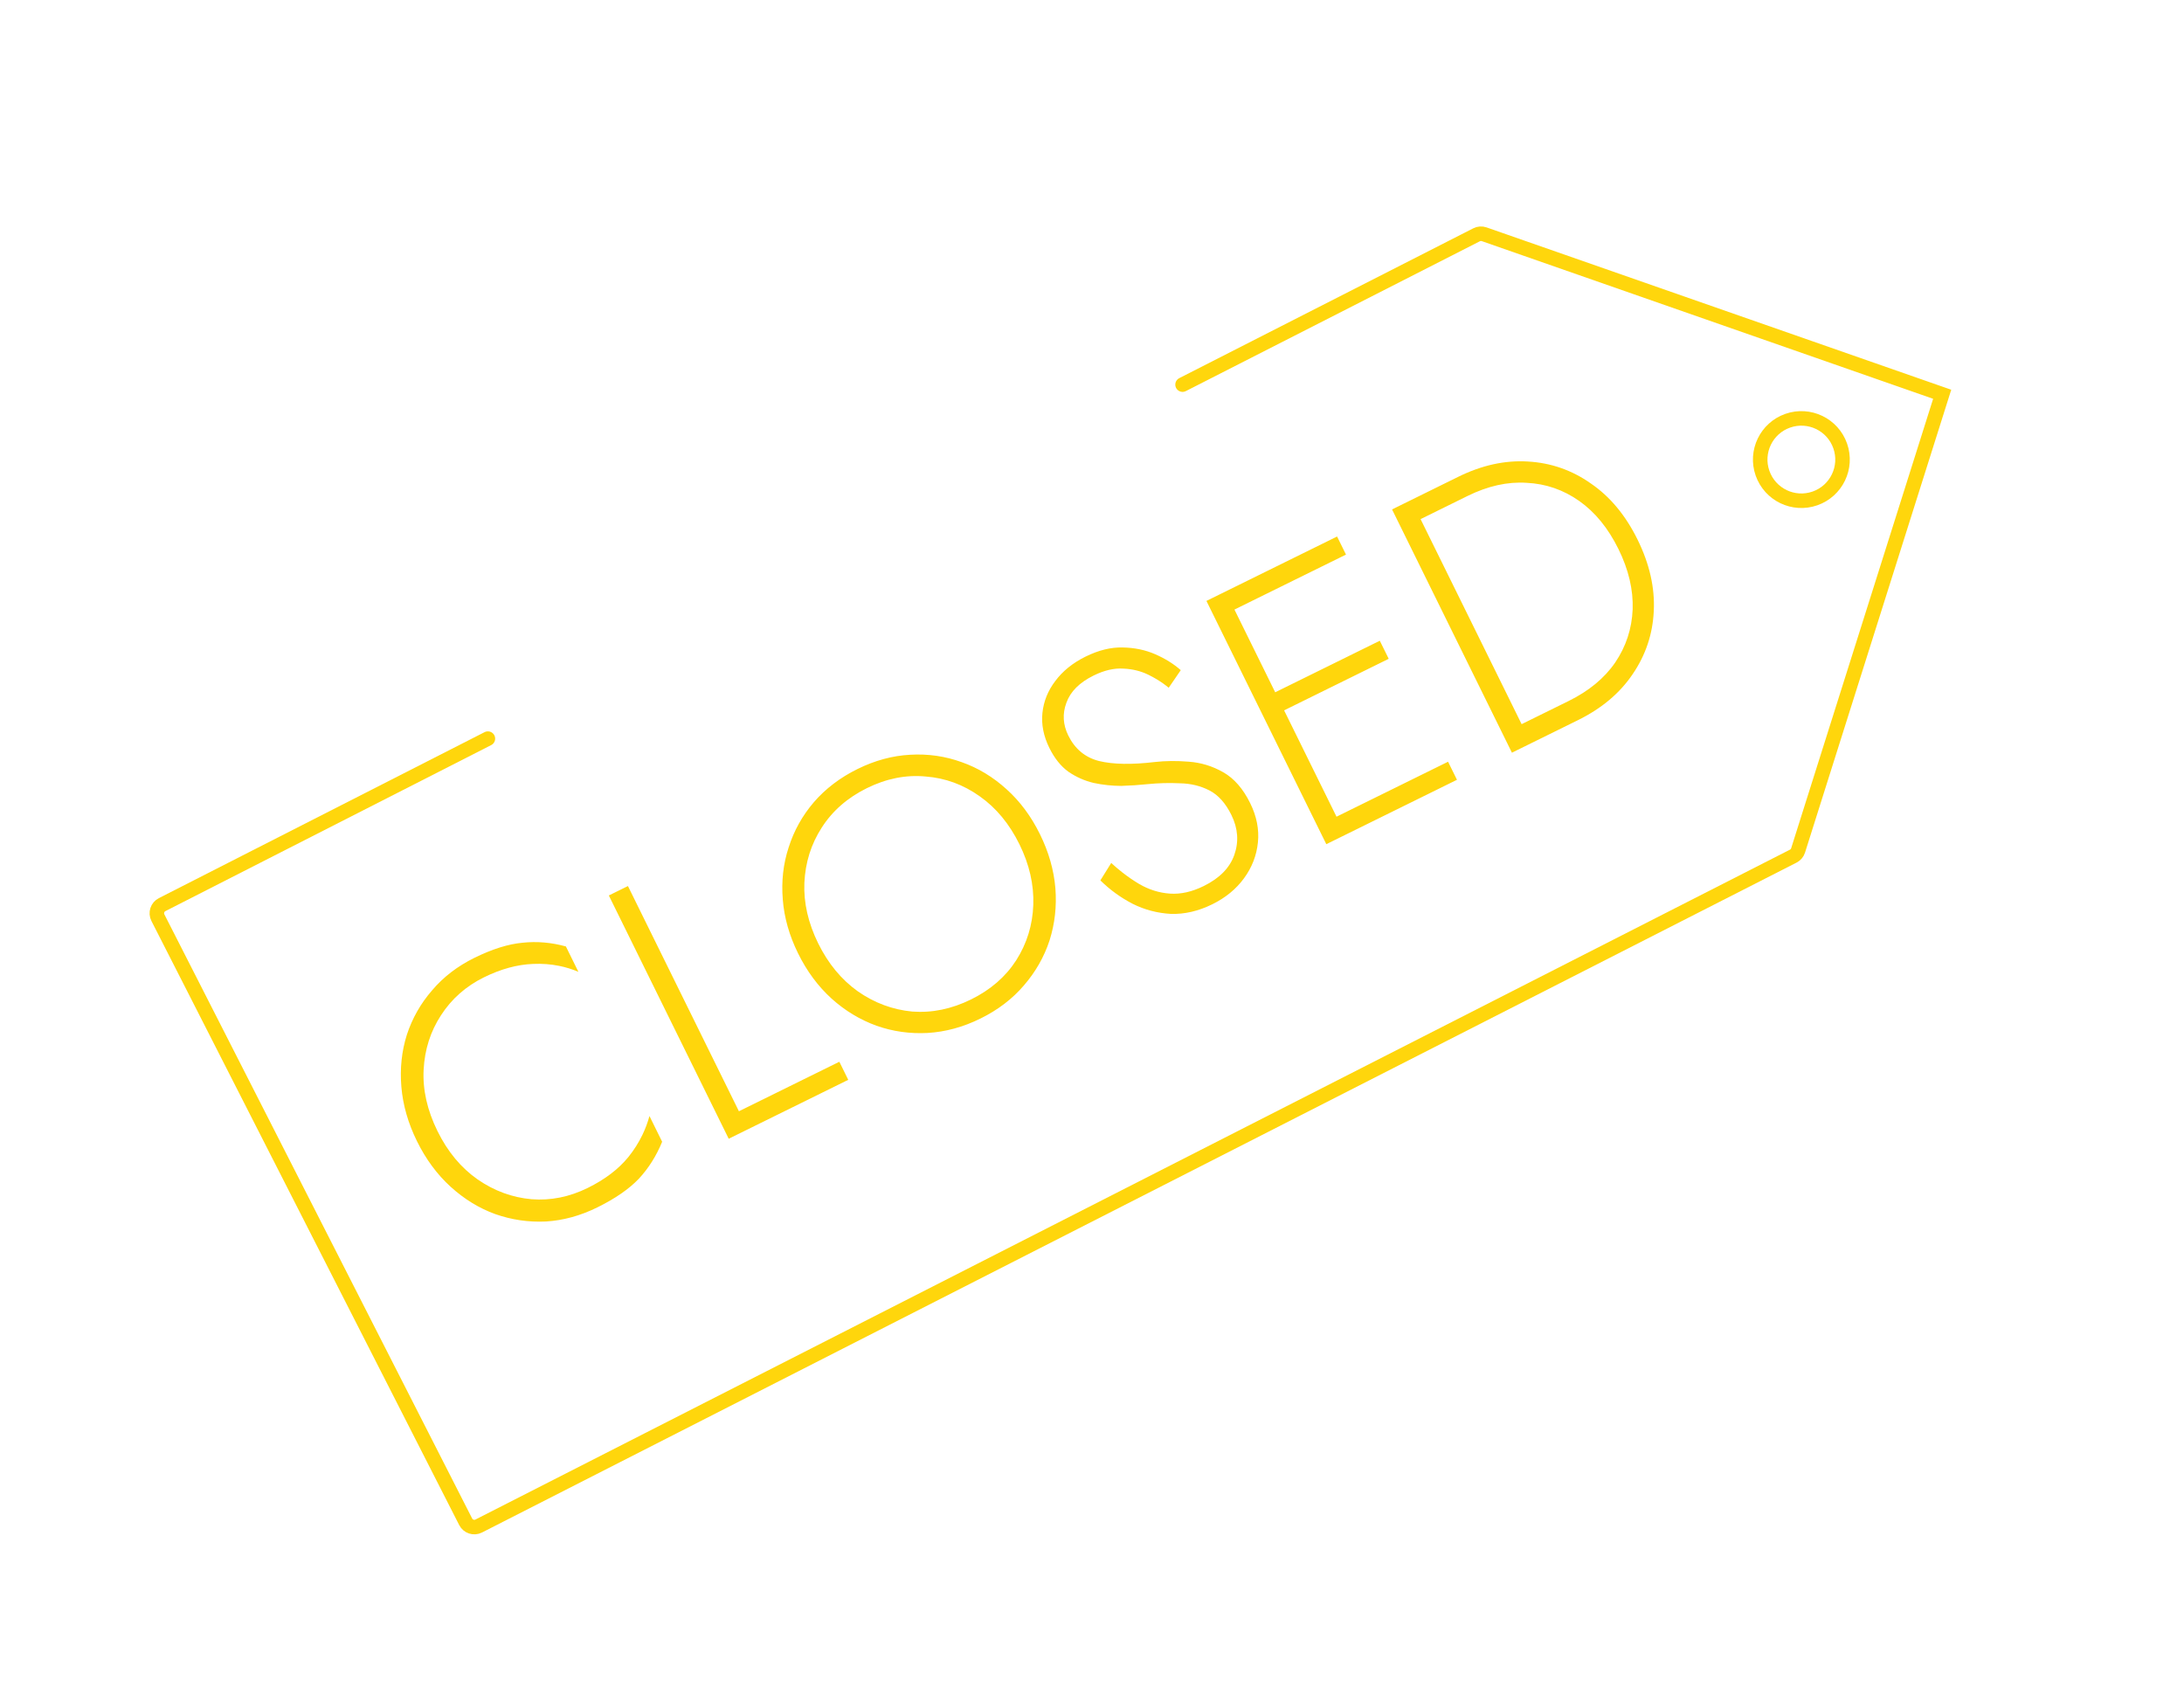 <svg width="451" height="347" viewBox="0 0 451 347" fill="none" xmlns="http://www.w3.org/2000/svg">
<g filter="url(#filter0_d_121_16)">
<path fill-rule="evenodd" clip-rule="evenodd" d="M102.265 240.683C98.933 239.472 95.867 237.594 93.067 235.049C90.267 232.505 87.947 229.367 86.108 225.636C84.269 221.904 83.194 218.153 82.881 214.383C82.569 210.612 82.947 207.037 84.016 203.656C85.133 200.252 86.868 197.197 89.221 194.491C91.55 191.738 94.461 189.5 97.954 187.779C101.637 185.964 104.959 184.922 107.918 184.652C110.853 184.335 113.833 184.591 116.858 185.419L119.439 190.658C118.161 190.119 116.846 189.712 115.493 189.437C113.749 189.082 111.943 188.946 110.075 189.03C106.807 189.154 103.426 190.077 99.934 191.798C96.203 193.637 93.242 196.255 91.052 199.654C88.886 202.98 87.696 206.718 87.481 210.867C87.266 215.016 88.22 219.244 90.342 223.549C92.44 227.807 95.212 231.138 98.657 233.543C102.078 235.9 105.779 237.257 109.76 237.614C113.718 237.923 117.586 237.146 121.365 235.283C124.906 233.539 127.696 231.42 129.738 228.927C130.913 227.47 131.891 225.926 132.673 224.297C133.267 223.06 133.748 221.773 134.116 220.437L136.733 225.748C135.548 228.651 133.947 231.194 131.931 233.376C129.891 235.511 127.029 237.487 123.346 239.302C119.854 241.023 116.318 241.993 112.739 242.211C109.136 242.381 105.645 241.872 102.265 240.683ZM152.588 219.45L129.671 172.95L125.725 174.895L150.48 225.126L175.165 212.961L173.326 209.229L152.588 219.45ZM171.727 196.193C174.504 198.69 177.594 200.556 180.997 201.792C184.378 202.98 187.893 203.477 191.543 203.284C195.242 203.066 198.885 202.074 202.473 200.305C206.061 198.537 209.043 196.264 211.42 193.487C213.846 190.687 215.616 187.584 216.733 184.18C217.826 180.728 218.229 177.14 217.94 173.418C217.628 169.647 216.564 165.92 214.748 162.237C212.933 158.553 210.637 155.463 207.861 152.967C205.061 150.422 201.971 148.556 198.591 147.368C195.187 146.132 191.636 145.622 187.938 145.84C184.287 146.033 180.668 147.014 177.08 148.783C173.492 150.551 170.486 152.835 168.061 155.636C165.683 158.413 163.948 161.528 162.855 164.98C161.738 168.384 161.336 171.972 161.648 175.742C161.937 179.464 162.989 183.167 164.804 186.851C166.62 190.535 168.928 193.649 171.727 196.193ZM169.676 160.905C167.486 164.303 166.296 168.1 166.104 172.297C165.938 176.422 166.892 180.59 168.966 184.8C171.018 188.962 173.742 192.257 177.138 194.686C180.583 197.091 184.332 198.484 188.384 198.865C192.461 199.174 196.509 198.339 200.527 196.359C204.546 194.378 207.65 191.689 209.84 188.291C212.055 184.821 213.233 180.999 213.377 176.826C213.52 172.653 212.566 168.485 210.515 164.323C208.44 160.114 205.716 156.818 202.343 154.438C198.946 152.009 195.209 150.64 191.132 150.33C187.079 149.949 183.044 150.749 179.025 152.729C175.007 154.71 171.89 157.435 169.676 160.905ZM235.276 172.544C234.081 171.832 232.916 171.033 231.781 170.146C230.996 169.533 230.225 168.878 229.469 168.182L227.23 171.782C229.199 173.726 231.42 175.336 233.893 176.615C236.343 177.845 238.974 178.54 241.788 178.7C244.626 178.787 247.48 178.124 250.35 176.709C253.077 175.366 255.258 173.577 256.892 171.345C258.527 169.112 259.484 166.649 259.761 163.955C260.039 161.261 259.506 158.551 258.162 155.824C256.701 152.858 254.852 150.737 252.618 149.46C250.383 148.183 248.002 147.454 245.475 147.272C242.995 147.067 240.658 147.089 238.462 147.339C233.688 147.908 229.848 147.838 226.943 147.13C224.085 146.398 221.972 144.645 220.604 141.87C219.496 139.621 219.366 137.367 220.214 135.106C221.038 132.797 222.909 130.923 225.828 129.485C228.028 128.401 230.082 127.923 231.989 128.054C233.873 128.136 235.6 128.563 237.17 129.336C237.77 129.631 238.344 129.943 238.892 130.273C239.777 130.806 240.593 131.384 241.341 132.007L243.83 128.372C242.359 127.076 240.6 125.98 238.554 125.086C236.508 124.192 234.256 123.726 231.8 123.688C229.391 123.626 226.847 124.255 224.168 125.576C221.537 126.872 219.453 128.554 217.914 130.62C216.4 132.615 215.517 134.804 215.265 137.188C215.012 139.572 215.487 141.984 216.69 144.423C217.751 146.576 219.065 148.218 220.633 149.348C222.249 150.454 223.997 151.227 225.879 151.668C227.737 152.06 229.62 152.261 231.528 152.272C233.461 152.212 235.274 152.091 236.969 151.91C239.236 151.685 241.466 151.626 243.66 151.734C245.878 151.771 247.903 152.259 249.734 153.2C251.565 154.141 253.082 155.831 254.284 158.271C255.652 161.045 255.851 163.801 254.881 166.539C253.935 169.205 251.836 171.339 248.583 172.943C246.143 174.145 243.815 174.668 241.597 174.512C239.38 174.357 237.273 173.7 235.276 172.544ZM275.993 158.631L265.171 136.673L286.771 126.028L284.932 122.297L263.332 132.942L254.915 115.863L277.95 104.511L276.111 100.779L249.13 114.077L273.885 164.308L300.867 151.01L299.028 147.279L275.993 158.631ZM315.497 85.293C310.776 85.003 305.975 86.061 301.096 88.466L287.462 95.185L312.217 145.416L325.851 138.697C330.731 136.292 334.494 133.129 337.14 129.209C339.834 125.265 341.29 120.92 341.508 116.175C341.751 111.359 340.634 106.439 338.159 101.416C335.683 96.392 332.473 92.534 328.529 89.84C324.61 87.074 320.265 85.559 315.497 85.293ZM315.257 89.692C311.323 89.431 307.251 90.338 303.041 92.412L293.353 97.187L314.219 139.524L323.906 134.75C328.116 132.675 331.328 130.022 333.541 126.791C335.778 123.489 336.979 119.834 337.145 115.828C337.288 111.774 336.31 107.618 334.212 103.361C332.09 99.055 329.39 95.748 326.111 93.439C322.833 91.131 319.215 89.882 315.257 89.692Z" fill="#FFD60C"/>
<circle cx="371.985" cy="84.891" r="8.5" transform="rotate(-19.311 371.985 84.891)" stroke="#FFD60C" stroke-width="3" stroke-linecap="round"/>
<path d="M100.75 142.509L33.479 176.786C32.495 177.288 32.104 178.492 32.605 179.476L96.165 304.217C96.667 305.201 97.871 305.592 98.855 305.091L370.31 166.774C370.787 166.531 371.147 166.106 371.309 165.594L401.065 71.407L306.487 38.371C305.972 38.191 305.405 38.229 304.919 38.477L244.201 69.415" stroke="#FFD60C" stroke-width="3" stroke-linecap="round"/>
</g>
<defs>
<filter id="filter0_d_121_16" x="0.887" y="16.759" width="432.047" height="330.05" filterUnits="userSpaceOnUse" color-interpolation-filters="sRGB">
<feFlood flood-opacity="0" result="BackgroundImageFix"/>
<feColorMatrix in="SourceAlpha" type="matrix" values="0 0 0 0 0 0 0 0 0 0 0 0 0 0 0 0 0 0 127 0" result="hardAlpha"/>
<feOffset dy="10"/>
<feGaussianBlur stdDeviation="15"/>
<feComposite in2="hardAlpha" operator="out"/>
<feColorMatrix type="matrix" values="0 0 0 0 1 0 0 0 0 0.839 0 0 0 0 0.047 0 0 0 1 0"/>
<feBlend mode="normal" in2="BackgroundImageFix" result="effect1_dropShadow_121_16"/>
<feBlend mode="normal" in="SourceGraphic" in2="effect1_dropShadow_121_16" result="shape"/>
</filter>
</defs>
</svg>
